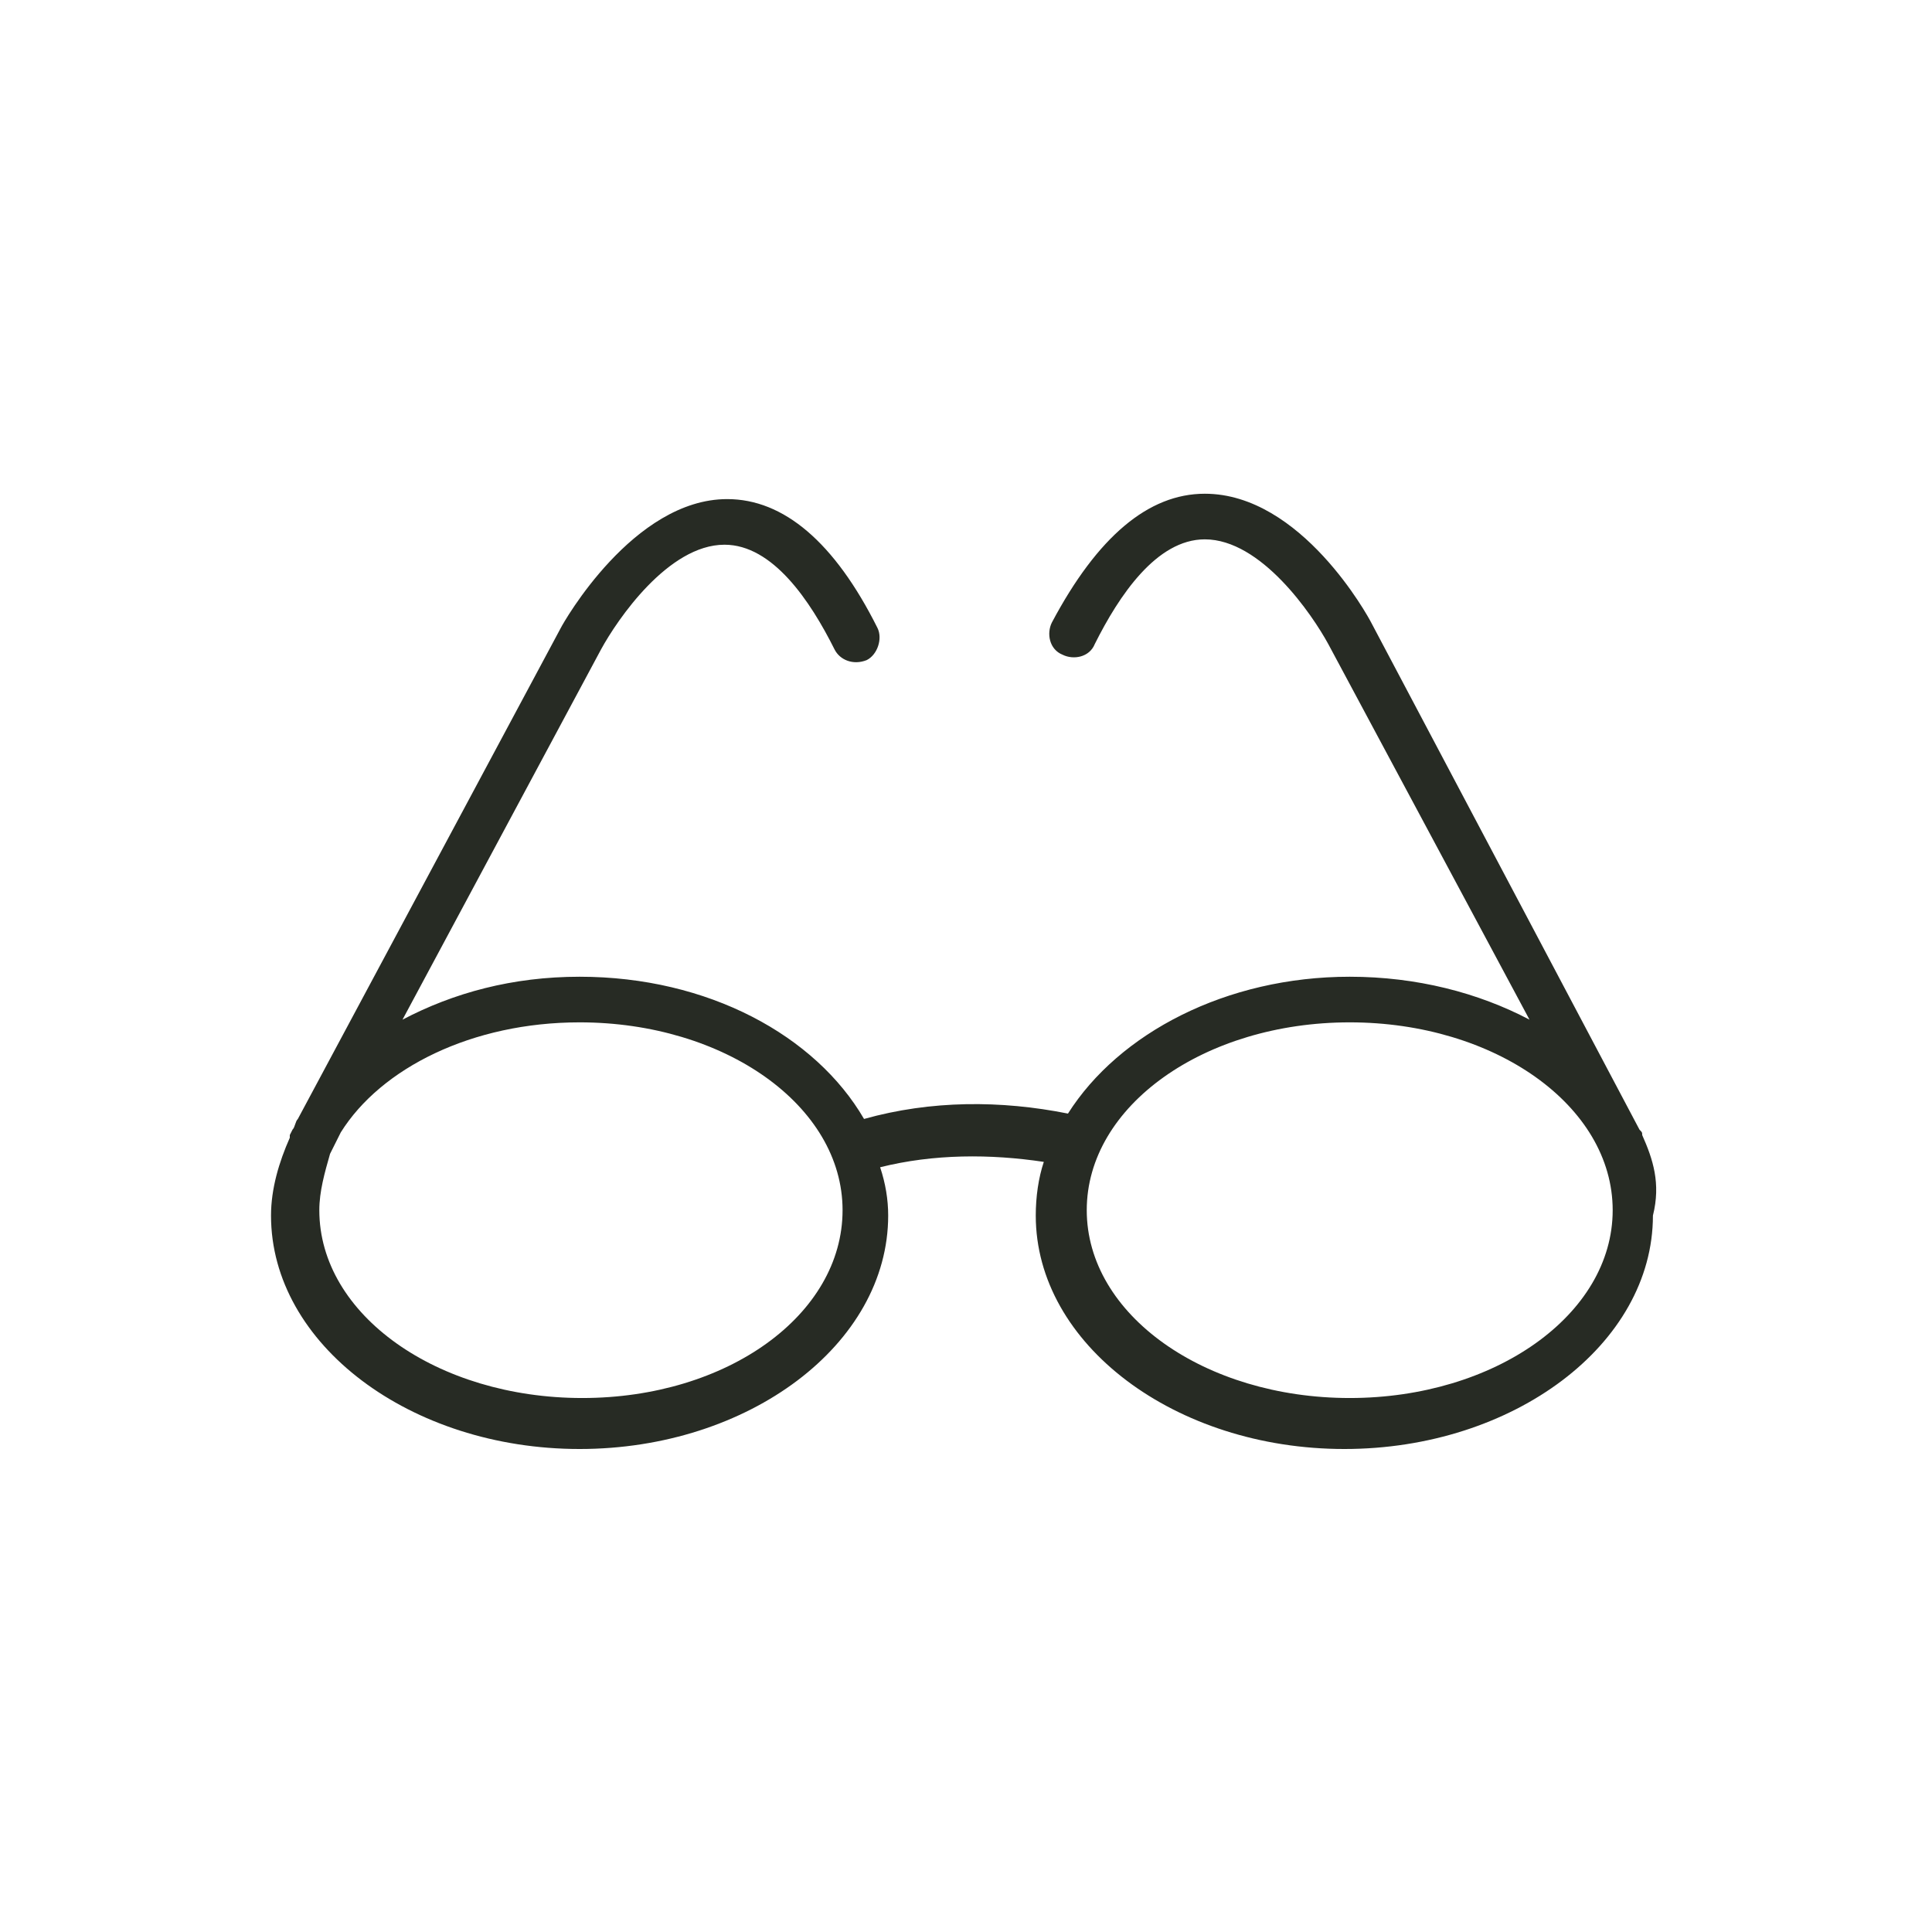 <?xml version="1.0" encoding="utf-8"?>
<!-- Generator: Adobe Illustrator 18.1.1, SVG Export Plug-In . SVG Version: 6.00 Build 0)  -->
<svg version="1.1" id="Layer_1" xmlns="http://www.w3.org/2000/svg" xmlns:xlink="http://www.w3.org/1999/xlink" x="0px" y="0px"
	 viewBox="0 0 72 72" enable-background="new 0 0 72 72" xml:space="preserve">
<path fill="#272B24" d="M61.2,42.3c0-0.1,0-0.1-0.1-0.2L51.1,23.2c-0.1-0.2-2.6-4.8-6.2-4.8c0,0,0,0,0,0c-2.1,0-4,1.6-5.7,4.8
	c-0.2,0.4-0.1,1,0.4,1.2c0.4,0.2,1,0.1,1.2-0.4c0.9-1.8,2.3-3.9,4.1-3.9c0,0,0,0,0,0c2.1,0,4,2.8,4.6,3.9L57,38
	c-1.9-1-4.2-1.6-6.7-1.6c-4.6,0-8.6,2.1-10.5,5.1c-2.5-0.5-5.1-0.5-7.6,0.2c-1.8-3.1-5.8-5.3-10.6-5.3c-2.5,0-4.7,0.6-6.6,1.6
	l7.4-13.8c0.6-1.1,2.5-3.9,4.6-3.9c0,0,0,0,0,0c1.8,0,3.2,2.1,4.1,3.9c0.2,0.4,0.7,0.6,1.2,0.4c0.4-0.2,0.6-0.8,0.4-1.2
	c-1.6-3.2-3.5-4.8-5.6-4.8c0,0,0,0,0,0c-3.5,0-6.1,4.6-6.2,4.8l-9.8,18.3c-0.1,0.1-0.1,0.3-0.2,0.4l-0.1,0.2c0,0,0,0,0,0.1
	c-0.4,0.9-0.7,1.9-0.7,2.9c0,4.8,5.2,8.7,11.5,8.7s11.5-3.9,11.5-8.7c0-0.6-0.1-1.2-0.3-1.8c2-0.5,4.1-0.5,6.1-0.2
	c-0.2,0.6-0.3,1.3-0.3,2c0,4.8,5.2,8.7,11.5,8.7s11.5-3.9,11.5-8.7C61.9,44.1,61.6,43.2,61.2,42.3z M21.7,52.1c-5.4,0-9.8-3.1-9.8-7
	c0-0.7,0.2-1.4,0.4-2.1c0,0,0,0,0,0l0.4-0.8c1.5-2.4,4.9-4.1,8.9-4.1c5.4,0,9.8,3.1,9.8,7S27.1,52.1,21.7,52.1z M50.3,52.1
	c-5.4,0-9.8-3.1-9.8-7s4.4-7,9.8-7s9.8,3.1,9.8,7S55.7,52.1,50.3,52.1z"/>
</svg>
